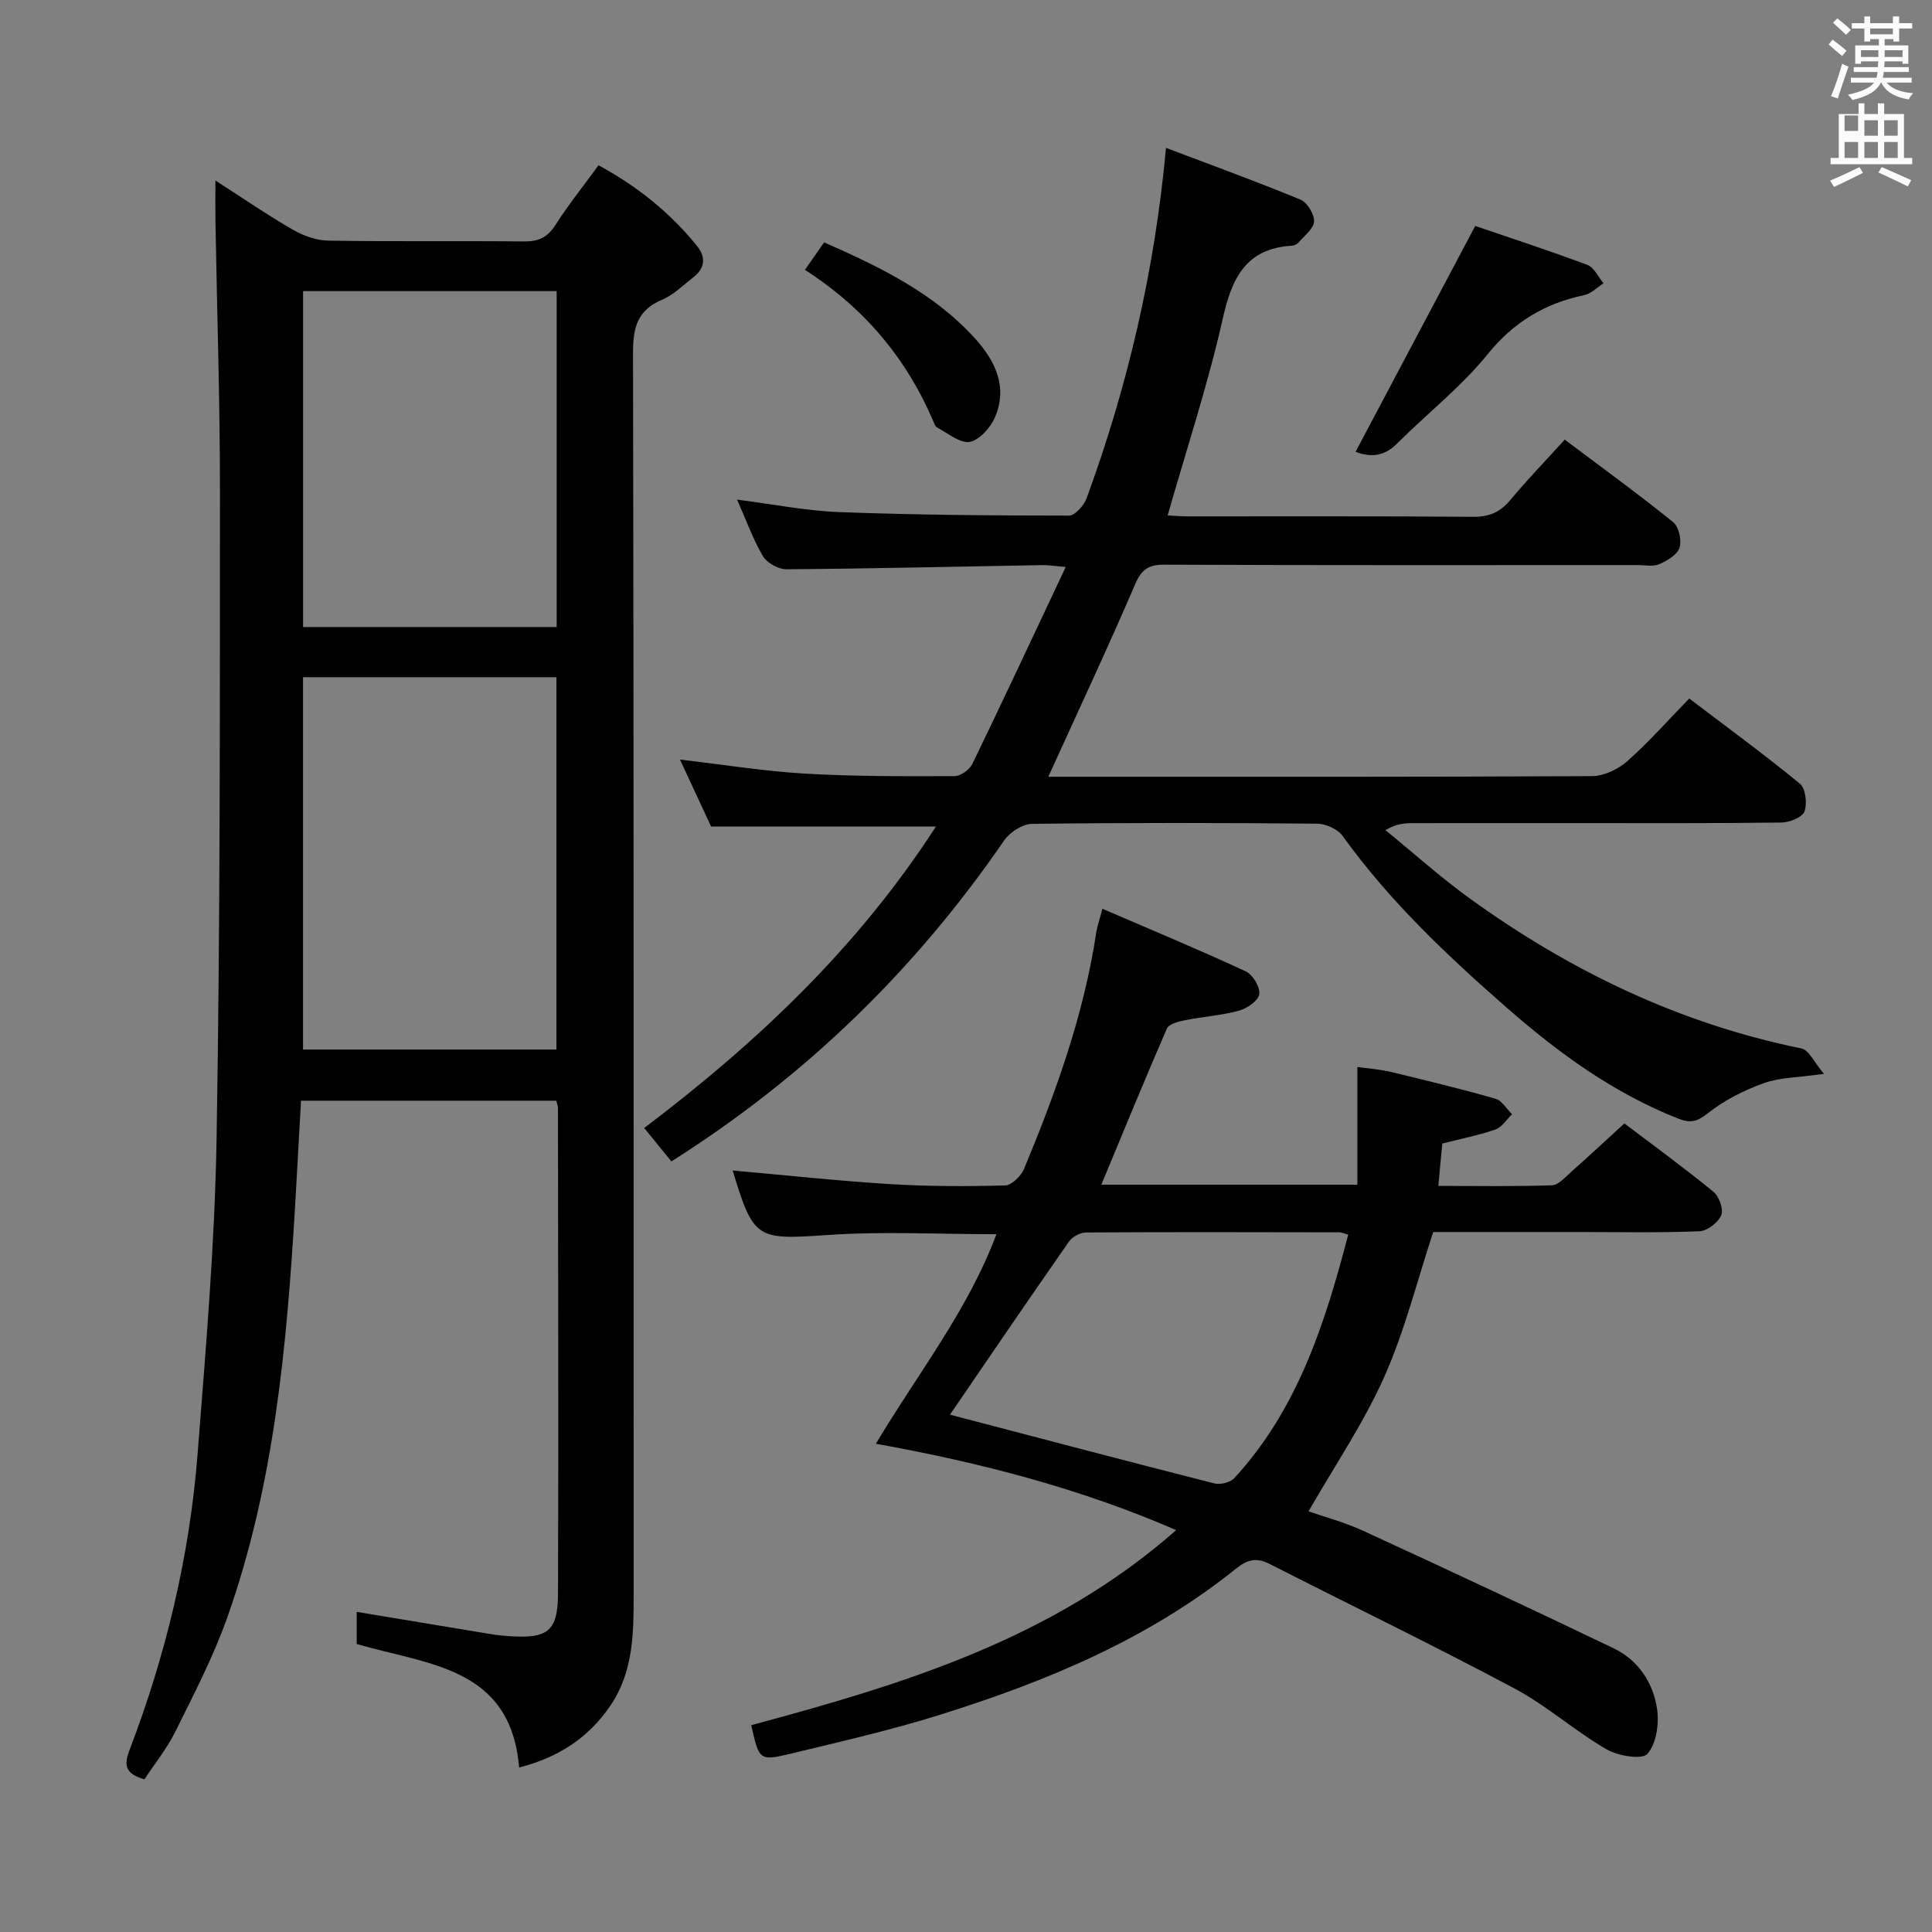 <svg enable-background="new 0 0 400 400" viewBox="0 0 400 400" xmlns="http://www.w3.org/2000/svg"><rect x="0" y="0" width="400" height="400" fill="#808080" stroke="none"/><path d="m378.6 9.2.8-1c.9.7 1.9 1.4 2.9 2.3l-.9 1.1c-1.1-.9-2-1.7-2.8-2.4zm.5 10.7c.9-2.1 1.6-4.3 2.3-6.7.4.2.8.4 1.3.6-.7 2.1-1.5 4.3-2.2 6.6zm.4-15.2.9-.9c1 .8 2 1.6 2.8 2.4l-1 1c-1-.9-1.9-1.8-2.7-2.5zm12.5-1.3h1.2v1.4h2.7v1.1h-2.7v2.7h-1.2v-.5h-1.8v1.3h4.9v3.8h-1.2v-.5h-3.7c0 .4-.1.9-.1 1.2h5.1v1h-5.2c0 .5-.1.9-.2 1.2h6v1h-5.2c1.1 1.3 2.9 2 5.5 2.2-.4.4-.7.8-.9 1.3-2.9-.5-4.8-1.6-5.7-3.5h-.1c-.8 1.7-2.7 2.9-5.9 3.6-.2-.4-.6-.8-.9-1.1 2.8-.6 4.6-1.4 5.4-2.5h-4.8v-1h5.3c.1-.3.2-.7.2-1.2h-4.9v-1h5c0-.4 0-.8.1-1.2h-3.6v.5h-1.2v-3.8h4.9v-1.3h-1.8v.5h-1.2v-2.7h-2.6v-1.1h2.6v-1.4h1.2v1.4h4.7v-1.4zm-6.7 8.4h3.6c0-.4 0-.9 0-1.4h-3.6zm1.9-4.7h4.7v-1.2h-4.7zm6.7 3.3h-3.7v1.4h3.7z" fill="#fafbfa"/><path d="m384.7 21.4h1.3v2.2h2.8v-2.2h1.3v2.2h4.1v9.1h1.7v1.3h-16.9v-1.3h1.7v-9.1h4.1v-2.2zm.3 13.2.7 1.2c-1.8.9-3.8 1.9-6 2.9-.2-.4-.5-.8-.8-1.3 2.4-1 4.4-2 6.1-2.8zm-3.1-7.5h2.8v-3.2h-2.8v4.2zm0 5.6h2.8v-3.3h-2.8zm4.1-4.6h2.8v-3.2h-2.8zm0 4.6h2.8v-3.3h-2.8zm3.6 1.9c2.1.9 4.1 1.8 6.1 2.7l-.7 1.3c-2.2-1.1-4.2-2-6.1-2.9zm3.3-9.7h-2.8v3.2h2.8zm-2.8 7.8h2.8v-3.3h-2.8z" fill="#fafbfa"/><g fill="#010000"><path d="m73.85 340.37c0-2.33 0-4.61 0-6.65 9.32 1.55 18.43 3.07 27.55 4.57 1.31.22 2.64.37 3.96.46 8.09.53 10.14-.97 10.17-8.91.12-33.5.02-67-.01-100.5 0-.32-.15-.65-.34-1.45-17.41 0-34.94 0-52.86 0-.42 7.43-.81 14.85-1.25 22.26-1.73 28.75-4.32 57.39-14.03 84.77-2.87 8.1-6.89 15.82-10.72 23.56-1.74 3.53-4.28 6.66-6.42 9.92-3.53-1.07-4.46-2.47-3.13-5.95 7.58-19.8 12.49-40.3 14.14-61.44 1.7-21.7 3.56-43.44 3.93-65.19.76-44.63.68-89.28.7-133.91.01-18.64-.61-37.29-.93-55.93-.04-2.48-.01-4.97-.01-8.61 5.83 3.75 10.81 7.18 16.03 10.19 2.18 1.25 4.86 2.22 7.33 2.26 13.5.22 27 .02 40.5.17 2.99.03 4.88-.81 6.52-3.39 2.67-4.18 5.8-8.08 8.94-12.38 8.03 4.34 14.8 9.8 20.39 16.7 1.87 2.3 1.67 4.63-.77 6.5-2.1 1.62-4.07 3.63-6.45 4.63-5.12 2.16-6.04 5.75-6.03 10.99.17 85.66.12 171.33.13 256.99 0 8.01-.01 15.98-4.77 23.04-4.6 6.82-10.98 10.85-18.94 12.87-1.77-20.91-18.89-21.23-33.63-25.57zm41.35-123.08c0-25.98 0-51.49 0-77.08-17.65 0-34.92 0-52.46 0v77.08zm-52.45-87.47h52.5c0-23.24 0-46.3 0-69.55-17.62 0-34.89 0-52.5 0z"/><path d="m139 240.46c-2-2.46-3.66-4.51-5.62-6.92 23.27-17.61 44.18-37.32 60.39-62.41-15.8 0-30.8 0-46.54 0-1.86-3.99-4.08-8.77-6.45-13.87 8.94 1.04 17.39 2.41 25.9 2.91 10.3.6 20.63.55 30.95.52 1.27 0 3.12-1.35 3.7-2.56 6.43-13.27 12.67-26.64 19.32-40.75-2.48-.2-3.71-.4-4.93-.38-17.64.31-35.28.73-52.92.86-1.65.01-4.01-1.31-4.84-2.71-2.08-3.54-3.48-7.48-5.35-11.71 7.39.94 14.3 2.33 21.26 2.59 15.8.59 31.62.71 47.44.72 1.25 0 3.11-2.09 3.66-3.58 8.48-23.16 14.09-47 16.44-72.55 9.37 3.55 18.68 6.93 27.82 10.7 1.41.58 2.91 3.03 2.83 4.54-.08 1.52-2.04 2.97-3.25 4.39-.29.34-.87.59-1.34.62-9.46.58-12.39 6.58-14.29 15.02-3.08 13.68-7.5 27.06-11.43 40.82 1.07.05 2.65.2 4.23.2 19.66.02 39.33-.07 58.99.09 3.31.03 5.59-.93 7.69-3.44 3.49-4.19 7.29-8.12 11.3-12.54 7.71 5.8 15.23 11.25 22.45 17.08 1.19.96 1.8 3.78 1.32 5.31-.47 1.46-2.57 2.69-4.21 3.4-1.27.55-2.95.18-4.45.18-32.66 0-65.33.06-97.99-.08-3.37-.01-4.75 1.01-6.1 4.14-5.63 13.11-11.7 26.03-17.94 39.77h4.56c36 0 71.99.06 107.99-.13 2.46-.01 5.39-1.39 7.28-3.06 4.46-3.95 8.43-8.45 12.87-13.01 7.96 6.05 15.6 11.63 22.9 17.63 1.19.98 1.56 4.13.95 5.77-.46 1.22-3.11 2.26-4.79 2.28-14.5.18-29 .11-43.49.11-11 0-22-.01-33 .01-1.61 0-3.21.15-5.47 1.45 5.86 4.77 11.49 9.85 17.61 14.26 20.72 14.93 43.31 25.81 68.52 30.94 1.54.31 2.63 2.87 4.67 5.26-5.38.77-9.16.73-12.48 1.93-4.11 1.49-8.22 3.56-11.62 6.26-2.2 1.75-3.61 2.04-6.02 1.1-13.35-5.26-24.72-13.5-35.43-22.87-12.44-10.88-24.39-22.16-34.1-35.66-1.03-1.43-3.51-2.55-5.33-2.56-19.66-.18-39.33-.21-58.99.04-1.96.03-4.58 1.71-5.75 3.41-18.34 26.68-41.01 48.83-68.92 66.48z"/><path d="m298.61 236.76c-.23 2.41-.48 5.18-.82 8.77 8.07 0 15.81.14 23.54-.13 1.35-.05 2.73-1.68 3.94-2.75 3.61-3.2 7.14-6.49 11.04-10.06 5.8 4.39 12.25 9.1 18.42 14.14 1.18.96 2.15 3.64 1.63 4.87-.64 1.52-2.89 3.25-4.5 3.32-8.15.33-16.32.16-24.49.16-10.16 0-20.31 0-30.64 0-3.34 10.12-5.88 20.45-10.15 30.02s-10.26 18.38-15.66 27.81c3.11 1.09 7.39 2.22 11.34 4.04 17.33 7.97 34.61 16.05 51.8 24.3 5.09 2.44 8.2 7.09 9.01 12.51.46 3.07-.12 7.21-1.97 9.35-1.1 1.27-6.11.45-8.49-.93-6.59-3.83-12.4-9.06-19.11-12.63-16.7-8.9-33.75-17.16-50.62-25.74-2.68-1.36-4.53-1.01-6.98.96-18.15 14.61-39.3 23.37-61.26 30.25-10.12 3.17-20.49 5.54-30.81 8.03-6.62 1.6-6.67 1.4-8.29-5.87 31.34-8.43 62.34-17.79 87.98-40.39-19.96-8.65-40.5-13.97-62.18-17.88 8.71-14.59 19.02-27.54 24.96-43.38-11.94 0-23.38-.62-34.73.15-14.91 1.01-15.51 1.06-19.88-13.34 10.73.95 21.58 2.13 32.46 2.81 7.96.49 15.97.5 23.95.28 1.37-.04 3.32-1.97 3.94-3.47 6.56-15.81 12.36-31.86 14.93-48.9.19-1.29.65-2.53 1.28-4.91 10.14 4.37 20 8.48 29.69 12.97 1.44.67 2.98 3.25 2.78 4.71-.19 1.34-2.51 2.95-4.17 3.41-3.65 1-7.5 1.24-11.23 1.99-1.34.27-3.31.77-3.72 1.71-4.62 10.6-8.99 21.3-13.58 32.34h53.01c0-7.95 0-15.84 0-24.37 2.21.31 4.61.47 6.92 1.02 7.25 1.74 14.51 3.51 21.68 5.55 1.34.38 2.29 2.11 3.42 3.21-1.13 1.09-2.09 2.69-3.43 3.16-3.44 1.19-7.03 1.89-11.01 2.91zm-101.93 56.13c17.6 4.61 36.15 9.51 54.75 14.24 1.23.31 3.3-.21 4.13-1.11 13.14-14.29 18.79-32.08 23.57-50.39-.87-.25-1.33-.49-1.79-.49-17.49-.03-34.98-.08-52.47.03-1.21.01-2.85.88-3.54 1.87-8.44 12.08-16.73 24.28-24.65 35.85z"/><path d="m280.65 93.55c8.2-15.47 16.15-30.48 24.78-46.77 6.87 2.35 15.12 5.04 23.23 8.07 1.39.52 2.23 2.49 3.33 3.8-1.32.84-2.54 2.14-3.98 2.45-8.17 1.72-14.6 5.56-20.03 12.26-5.5 6.78-12.56 12.3-18.78 18.52-2.78 2.78-5.65 2.75-8.55 1.67z"/><path d="m166.65 55.87c1.5-2.15 2.63-3.77 3.98-5.69 11.57 5.1 22.71 10.47 31.27 19.93 4.24 4.69 6.78 10.08 4.07 16.34-.92 2.13-3.23 4.71-5.23 5.04-2.03.33-4.5-1.83-6.73-2.98-.37-.19-.57-.81-.76-1.26-5.57-13.03-14.27-23.45-26.6-31.38z"/></g></svg>